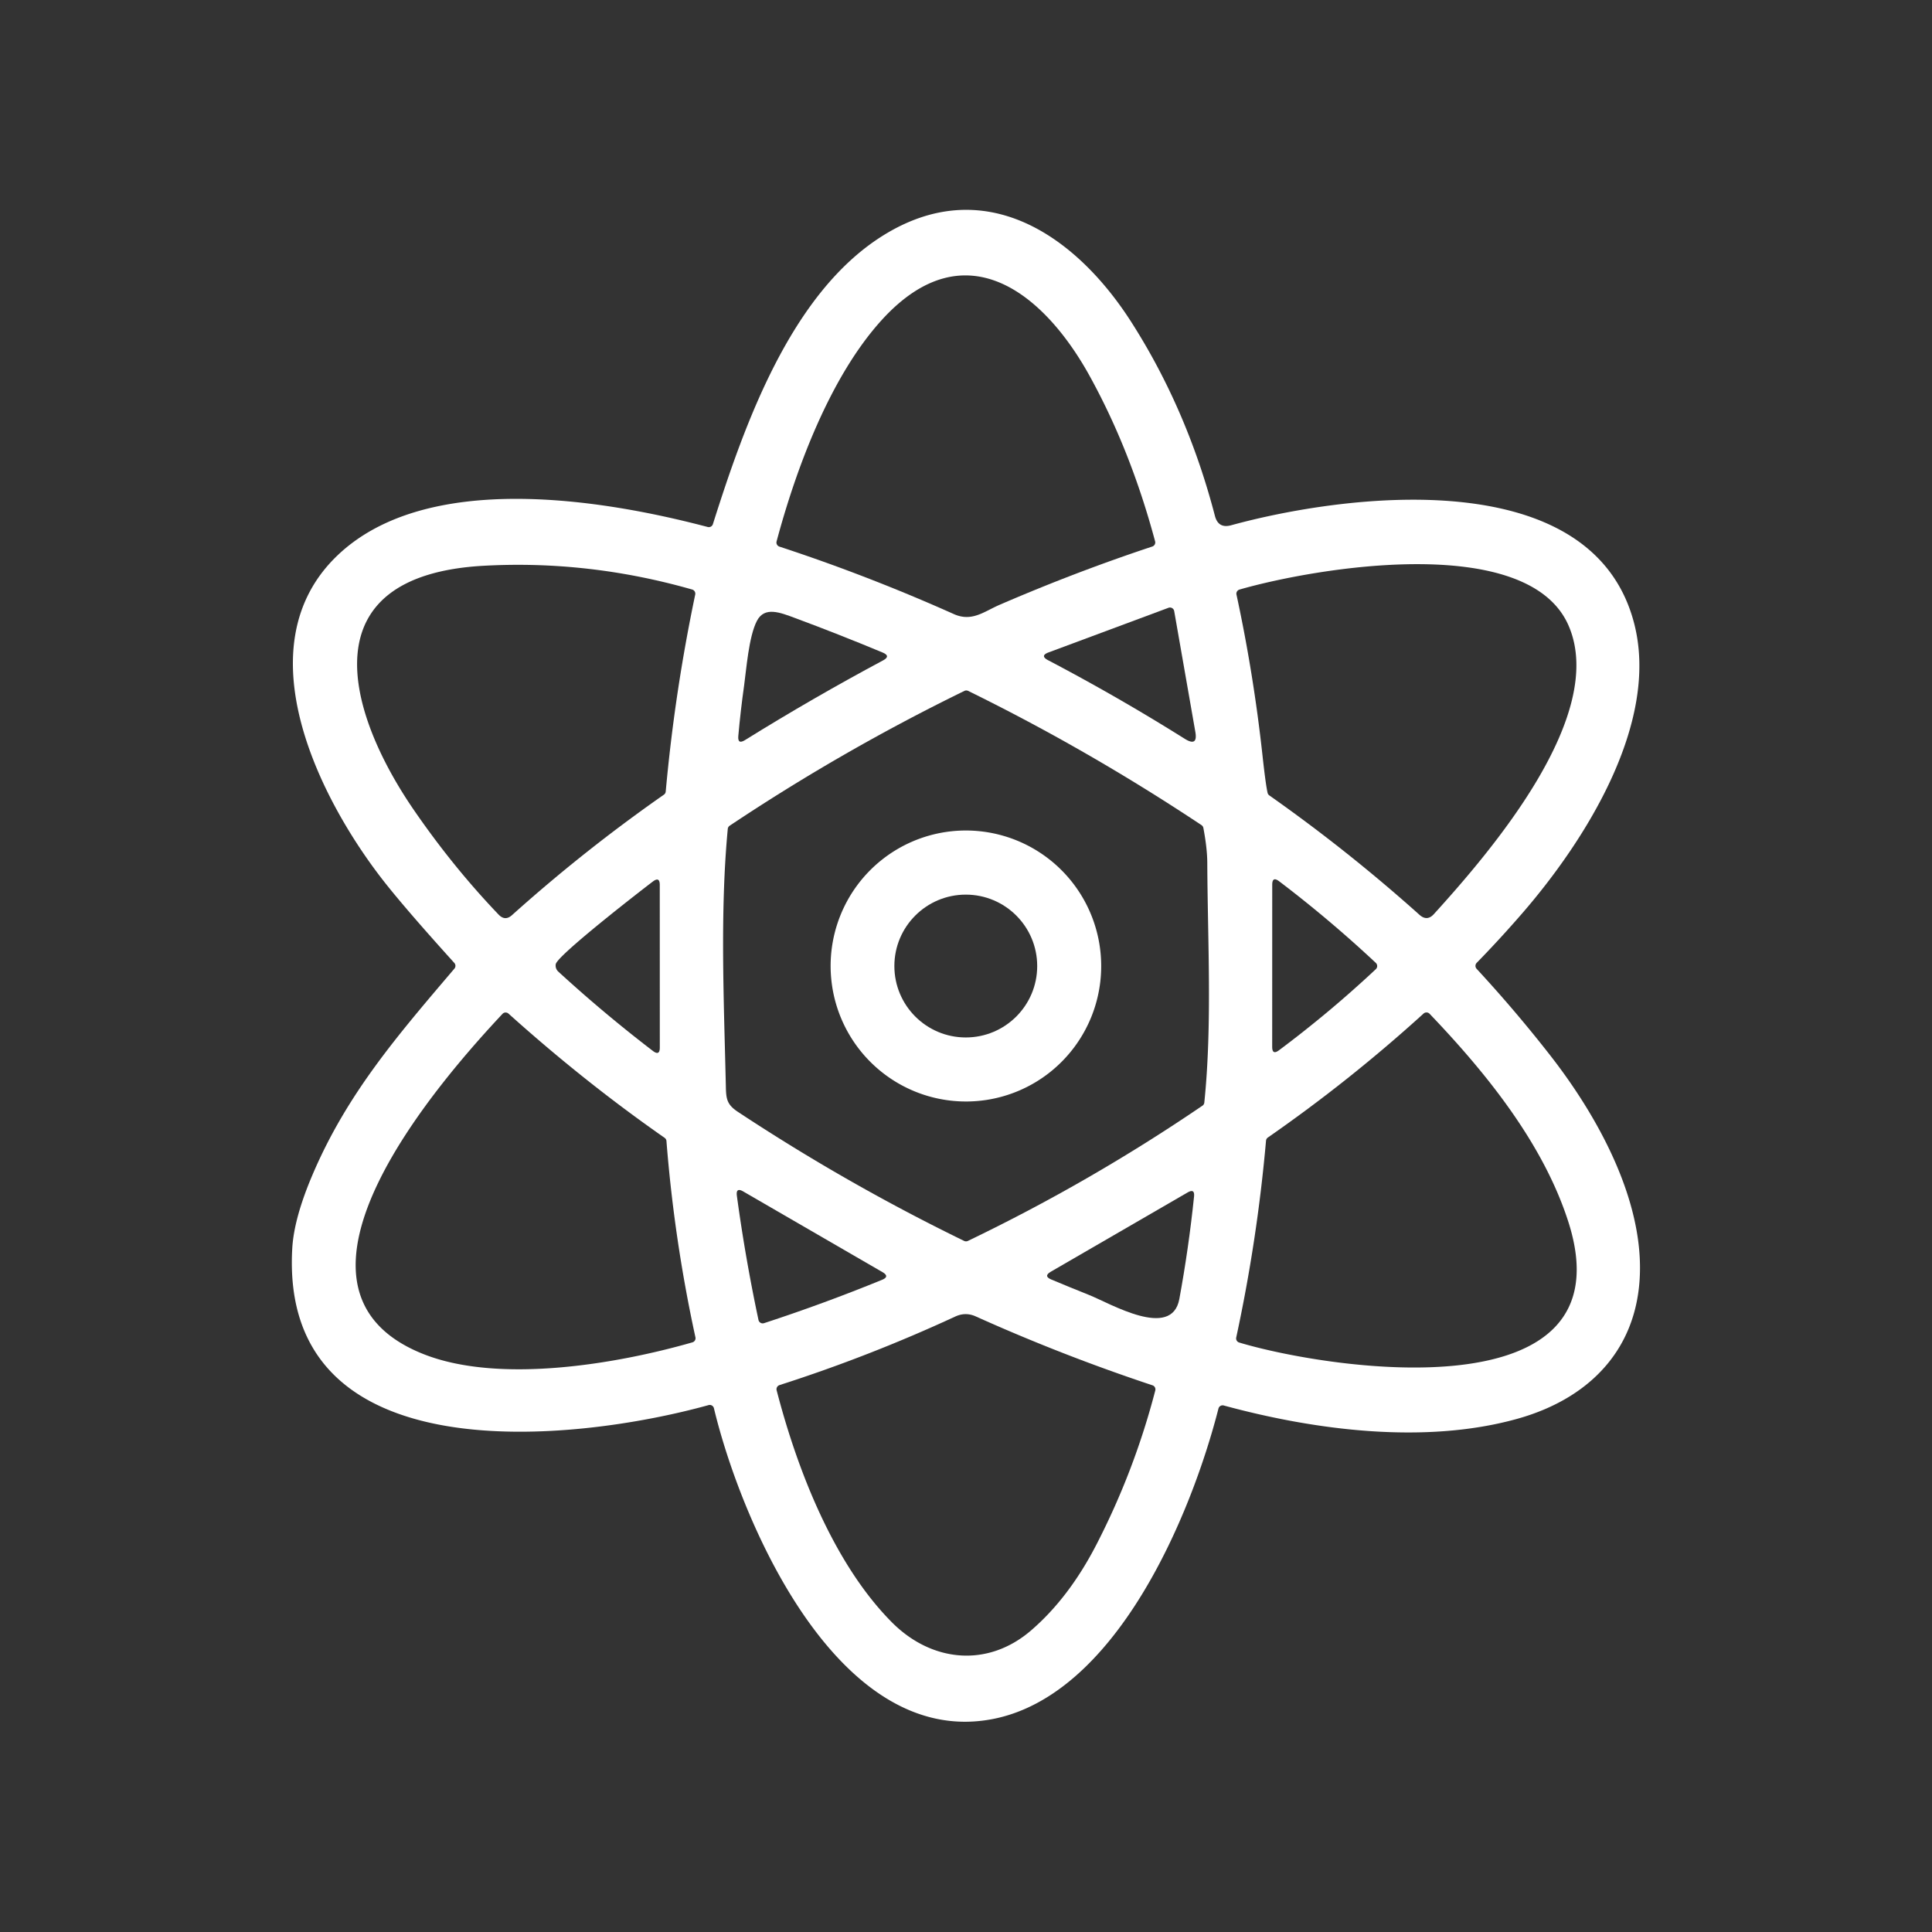 <?xml version="1.0" encoding="UTF-8" standalone="no"?>
<!DOCTYPE svg PUBLIC "-//W3C//DTD SVG 1.1//EN" "http://www.w3.org/Graphics/SVG/1.1/DTD/svg11.dtd">
<svg xmlns="http://www.w3.org/2000/svg" version="1.1" viewBox="0 0 448 448">
<path fill="#333333" d="
  M 0.00 0.00
  L 448.00 0.00
  L 448.00 448.00
  L 0.00 448.00
  L 0.00 0.00
  Z
  M 105.37 224.61
  C 92.36 239.91 80.55 253.49 72.53 272.26
  Q 68.17 282.44 67.77 289.49
  C 64.75 342.33 133.73 334.31 164.31 325.82
  A 1.00 1.00 0.0 0 1 165.55 326.55
  C 171.82 352.68 194.13 405.37 229.97 398.66
  C 258.82 393.27 276.26 351.24 282.54 326.62
  A 1.00 0.99 14.9 0 1 283.77 325.91
  C 305.13 331.72 330.50 334.93 351.76 329.02
  C 369.76 324.02 381.30 311.20 380.22 291.48
  C 379.31 275.00 369.66 257.76 359.39 244.62
  Q 351.32 234.29 342.40 224.65
  A 1.01 1.01 0.0 0 1 342.42 223.27
  Q 347.93 217.62 353.12 211.62
  C 367.36 195.16 384.95 167.76 378.93 144.54
  C 369.19 106.93 311.60 114.64 285.48 121.80
  Q 282.50 122.62 281.72 119.62
  Q 275.29 94.95 262.34 74.69
  C 249.46 54.54 228.15 39.81 204.49 54.79
  C 183.36 68.18 172.68 98.25 165.31 121.54
  A 1.00 0.99 16.1 0 1 164.10 122.20
  C 139.65 115.74 99.03 109.10 78.35 128.70
  C 55.95 149.95 74.29 186.02 89.85 205.42
  Q 95.06 211.91 105.35 223.29
  A 1.00 1.00 0.0 0 1 105.37 224.61
  Z"
/>
<path fill="#333333" d="
  M 204.55 74.11
  C 223.91 52.94 242.20 68.21 252.65 87.14
  Q 262.20 104.43 267.85 125.53
  A 0.99 0.99 0.0 0 1 267.20 126.73
  Q 249.40 132.63 231.78 140.25
  C 228.16 141.82 225.37 144.26 221.19 142.40
  Q 201.19 133.46 180.73 126.75
  A 1.00 1.00 0.0 0 1 180.08 125.54
  C 184.66 108.43 192.59 87.20 204.55 74.11
  Z"
/>
<path fill="#333333" d="
  M 160.50 136.70
  A 1.01 1.00 14.0 0 1 161.21 137.87
  Q 156.46 160.50 154.37 183.54
  A 1.00 0.97 75.8 0 1 153.95 184.27
  Q 135.47 197.18 118.72 212.21
  Q 117.12 213.65 115.62 212.08
  Q 105.13 201.12 96.07 187.97
  C 80.37 165.20 71.24 133.44 112.20 131.19
  Q 136.55 129.86 160.50 136.70
  Z"
/>
<path fill="#333333" d="
  M 332.49 211.97
  Q 330.91 213.71 329.14 212.12
  Q 312.55 197.26 294.33 184.44
  A 1.04 1.00 -79.9 0 1 293.93 183.84
  Q 293.48 181.83 292.76 175.25
  Q 290.69 156.27 286.72 137.88
  A 1.00 0.99 -14.3 0 1 287.42 136.71
  C 305.02 131.64 354.31 123.28 363.74 145.10
  C 372.78 166.01 345.52 197.61 332.49 211.97
  Z"
/>
<path fill="#333333" d="
  M 243.05 153.10
  Q 241.06 152.06 243.16 151.28
  L 270.95 140.94
  A 1.00 0.99 74.8 0 1 272.28 141.71
  L 277.18 169.71
  Q 277.80 173.25 274.70 171.30
  Q 259.22 161.59 243.05 153.10
  Z"
/>
<path fill="#333333" d="
  M 204.69 151.32
  Q 206.63 152.13 204.78 153.13
  Q 188.45 161.86 172.73 171.63
  Q 171.03 172.68 171.20 170.69
  Q 171.71 164.91 172.55 158.94
  C 173.06 155.30 173.62 147.62 175.51 143.98
  C 177.29 140.54 180.93 142.04 184.39 143.32
  Q 194.62 147.12 204.69 151.32
  Z"
/>
<path fill="#333333" d="
  M 224.50 160.21
  C 243.20 169.39 261.26 179.80 278.61 191.33
  A 1.04 1.02 12.2 0 1 279.04 191.98
  Q 279.93 196.67 279.95 200.06
  C 280.03 218.27 281.12 237.60 279.26 255.67
  A 0.98 0.96 -14.7 0 1 278.83 256.39
  Q 252.81 274.11 224.44 287.75
  A 1.01 0.99 -44.3 0 1 223.57 287.75
  Q 196.31 274.47 171.12 257.83
  C 168.47 256.08 168.37 254.73 168.31 251.75
  C 167.87 232.25 166.93 211.60 168.76 192.20
  A 1.01 1.00 76.4 0 1 169.20 191.47
  Q 195.36 174.01 223.63 160.21
  A 1.01 0.99 -44.3 0 1 224.50 160.21
  Z
  M 228.57 255.083
  A 31.42 31.37 81.6 0 0 255.013 219.417
  A 31.42 31.37 81.6 0 0 219.39 192.917
  A 31.42 31.37 81.6 0 0 192.946 228.583
  A 31.42 31.37 81.6 0 0 228.57 255.083
  Z"
/>
<path fill="#333333" d="
  M 129.46 225.30
  A 1.89 1.88 26.2 0 1 128.87 223.58
  C 129.22 221.53 148.76 206.40 151.39 204.41
  Q 152.99 203.20 152.99 205.21
  L 153.00 242.89
  Q 153.00 244.92 151.39 243.69
  Q 140.01 234.98 129.46 225.30
  Z"
/>
<path fill="#333333" d="
  M 295.01 205.16
  Q 295.01 203.14 296.62 204.36
  Q 308.31 213.24 319.03 223.28
  A 1.00 1.00 0.0 0 1 319.03 224.74
  Q 308.33 234.76 296.59 243.53
  Q 295.00 244.73 295.00 242.73
  L 295.01 205.16
  Z"
/>
<circle fill="#333333" cx="223.95" cy="224.01" r="16.56"/>
<path fill="#333333" d="
  M 117.91 235.04
  C 129.43 245.39 141.41 254.98 154.11 263.84
  A 1.01 1.00 15.0 0 1 154.54 264.58
  Q 156.35 287.57 161.26 310.10
  A 1.00 0.99 -14.3 0 1 160.56 311.27
  C 142.83 316.36 115.61 320.93 98.14 313.97
  C 59.44 298.56 102.95 249.60 116.52 235.10
  A 1.00 0.99 42.3 0 1 117.91 235.04
  Z"
/>
<path fill="#333333" d="
  M 287.35 311.31
  A 1.00 0.99 -75.8 0 1 286.66 310.15
  Q 291.54 287.54 293.57 264.51
  A 1.01 1.00 -15.0 0 1 294.00 263.77
  Q 312.99 250.58 330.10 235.03
  A 1.01 1.00 -42.7 0 1 331.50 235.08
  C 344.58 248.75 357.83 265.11 363.67 283.31
  C 378.12 328.34 307.96 317.52 287.35 311.31
  Z"
/>
<path fill="#333333" d="
  M 252.53 300.28
  Q 248.19 298.55 243.76 296.69
  Q 241.91 295.91 243.65 294.90
  L 275.39 276.51
  Q 277.09 275.52 276.88 277.47
  Q 275.64 289.42 273.47 301.22
  C 271.71 310.76 257.42 302.22 252.53 300.28
  Z"
/>
<path fill="#333333" d="
  M 204.64 294.99
  Q 206.40 296.01 204.51 296.78
  Q 191.03 302.29 177.17 306.82
  A 1.00 1.00 0.0 0 1 175.88 306.08
  Q 172.84 291.78 170.87 277.29
  Q 170.60 275.26 172.36 276.29
  L 204.64 294.99
  Z"
/>
<path fill="#333333" d="
  M 267.24 321.23
  A 1.00 0.99 -73.6 0 1 267.89 322.43
  Q 263.06 341.05 254.25 358.15
  Q 247.89 370.49 239.09 378.07
  C 228.96 386.79 215.98 385.41 206.81 376.18
  C 193.33 362.62 184.85 340.78 180.09 322.38
  A 1.01 1.00 -16.0 0 1 180.76 321.18
  Q 201.62 314.49 221.52 305.28
  Q 223.89 304.19 226.25 305.25
  Q 246.34 314.29 267.24 321.23
  Z"
/>
</svg>
